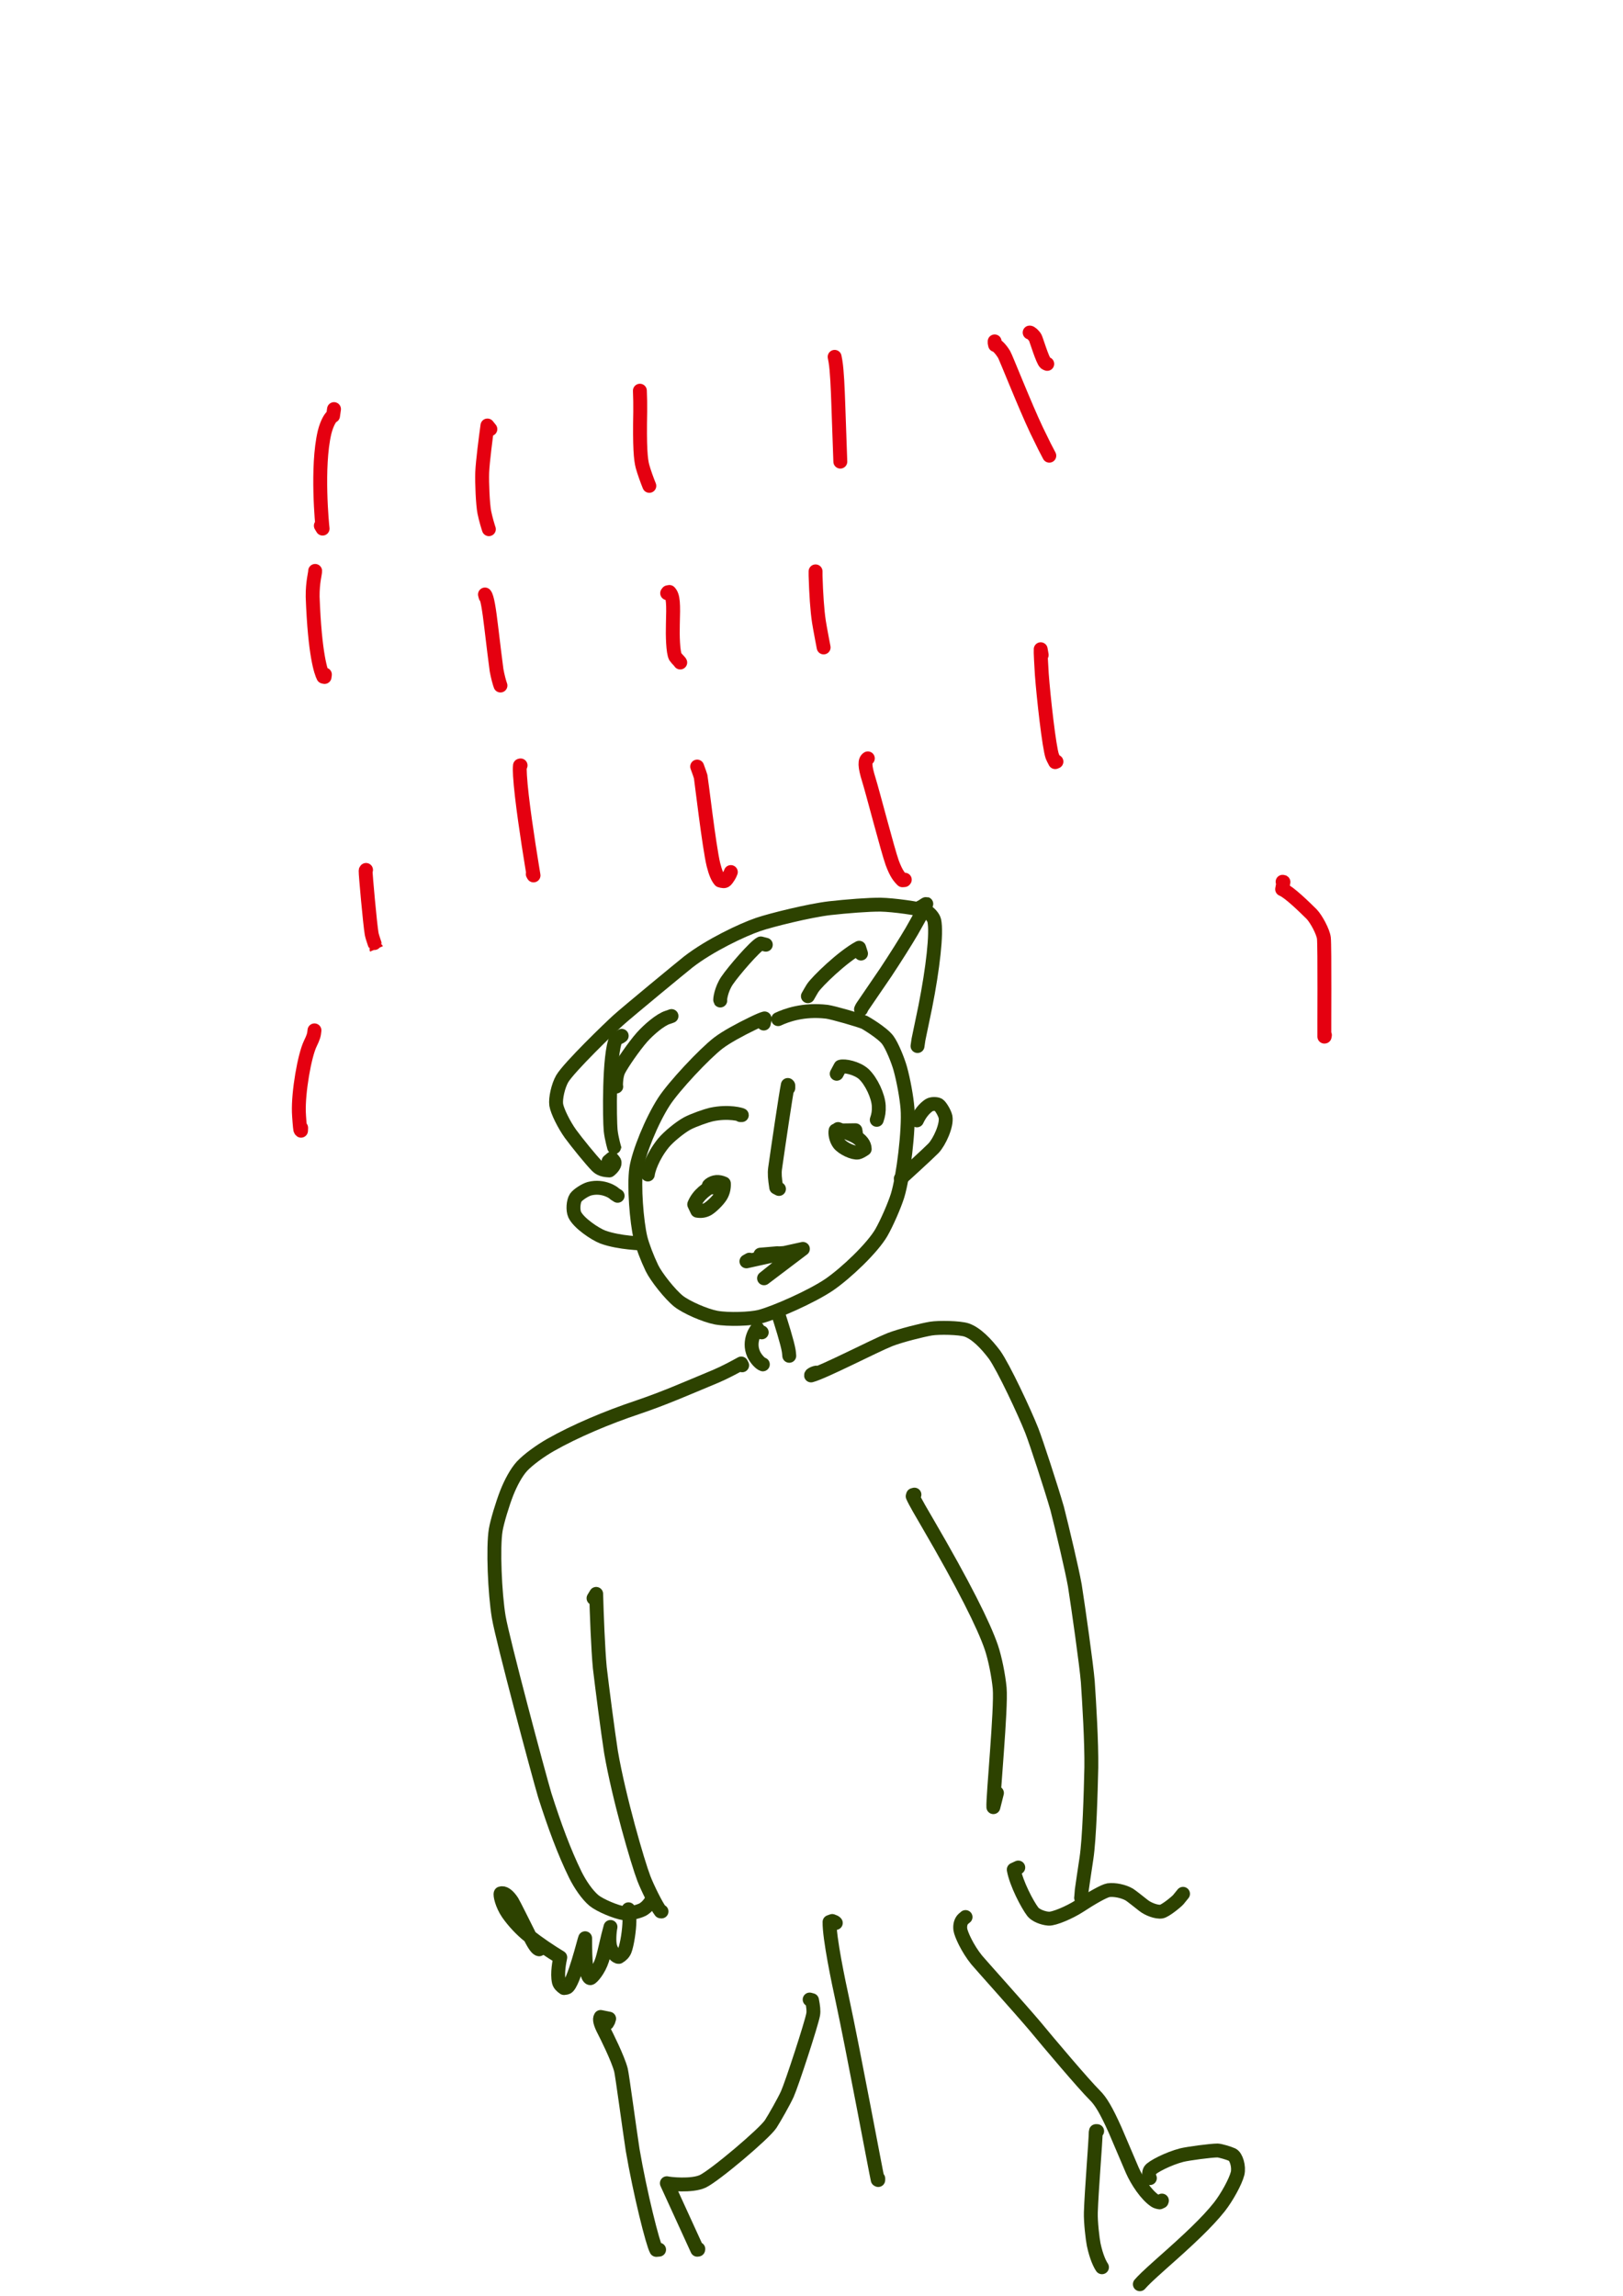 <?xml version="1.0" encoding="UTF-8" standalone="no"?>
<!DOCTYPE svg PUBLIC "-//W3C//DTD SVG 1.1//EN" "http://www.w3.org/Graphics/SVG/1.1/DTD/svg11.dtd">
<svg width="128.40" height="181.68" viewBox="0.00 0.00 535.00 757.00" xmlns="http://www.w3.org/2000/svg" xmlns:xlink="http://www.w3.org/1999/xlink">
<g stroke-linecap="round" id="97">
<path d="M110.10,134.87 C110.10,134.87 109.78,137.11 109.78,137.11 C109.10,137.14 107.73,139.50 106.99,142.52 C104.30,153.91 106.20,173.32 106.34,174.27 C106.34,174.27 105.76,173.31 105.76,173.31" fill="none" stroke="rgb(229, 0, 16)" stroke-width="4.58" stroke-opacity="1.00" stroke-linejoin="round"/>
<path d="M103.88,188.21 C103.94,188.88 103.01,191.87 103.06,196.74 C103.77,216.04 105.85,221.67 106.57,223.09 C106.57,223.09 106.99,223.18 106.99,223.18 C106.99,223.18 107.10,222.37 107.10,222.37" fill="none" stroke="rgb(229, 0, 16)" stroke-width="4.58" stroke-opacity="1.00" stroke-linejoin="round"/>
<path d="M161.64,141.47 C161.64,141.47 160.68,140.27 160.68,140.27 C160.17,143.97 159.09,152.21 158.95,155.81 C158.83,159.10 159.14,166.29 159.65,168.89 C160.09,171.12 161.00,174.07 161.15,174.46" fill="none" stroke="rgb(229, 0, 16)" stroke-width="4.58" stroke-opacity="1.00" stroke-linejoin="round"/>
<path d="M160.07,196.75 C160.07,196.75 159.86,195.98 159.86,195.98 C160.61,196.84 161.24,200.95 161.91,206.60 C162.39,210.69 163.57,220.31 163.69,220.97 C164.04,222.89 164.61,225.07 164.97,226.00" fill="none" stroke="rgb(229, 0, 16)" stroke-width="4.58" stroke-opacity="1.00" stroke-linejoin="round"/>
<path d="M171.60,252.33 C171.60,252.33 171.40,252.38 171.40,252.38 C171.31,253.28 171.30,253.94 171.41,255.73 C171.85,263.20 174.08,277.64 175.29,285.05 C175.48,286.23 175.68,287.42 175.87,288.60 C175.87,288.60 175.62,288.15 175.62,288.15" fill="none" stroke="rgb(229, 0, 16)" stroke-width="4.58" stroke-opacity="1.00" stroke-linejoin="round"/>
<path d="M120.66,286.79 C120.58,286.83 120.53,286.93 120.52,287.09 C120.46,287.99 121.98,304.82 122.51,307.85 C122.74,309.13 124.16,312.99 124.15,312.97" fill="none" stroke="rgb(229, 0, 16)" stroke-width="4.58" stroke-opacity="1.00" stroke-linejoin="round"/>
<path d="M103.66,339.68 C103.53,341.20 103.31,341.92 102.26,344.10 C100.37,348.05 98.29,360.01 98.52,366.67 C98.58,368.29 98.87,371.82 98.98,372.35 C99.03,372.54 99.11,372.67 99.23,372.76 C99.23,372.76 99.27,371.81 99.27,371.81" fill="none" stroke="rgb(229, 0, 16)" stroke-width="4.58" stroke-opacity="1.00" stroke-linejoin="round"/>
<path d="M210.93,128.80 C211.02,130.70 211.07,133.70 211.04,135.65 C210.81,147.53 211.19,151.47 211.79,153.74 C212.27,155.51 213.32,158.43 214.04,160.18" fill="none" stroke="rgb(229, 0, 16)" stroke-width="4.58" stroke-opacity="1.00" stroke-linejoin="round"/>
<path d="M219.92,195.55 C219.92,195.55 220.15,195.25 220.15,195.25 C220.15,195.25 220.67,195.16 220.67,195.16 C221.97,196.48 222.00,199.20 221.80,205.79 C221.69,209.39 221.83,215.06 222.62,216.51 C222.74,216.71 223.18,217.21 223.94,218.02 C224.09,218.17 224.19,218.30 224.23,218.41" fill="none" stroke="rgb(229, 0, 16)" stroke-width="4.58" stroke-opacity="1.00" stroke-linejoin="round"/>
<path d="M229.81,252.71 C230.45,254.43 230.83,255.55 230.97,256.05 C231.13,256.66 233.75,279.22 235.17,285.05 C235.83,287.71 236.57,289.40 237.37,290.28 C238.19,290.53 238.83,290.63 239.20,290.27 C239.88,289.61 240.68,288.23 240.91,287.49" fill="none" stroke="rgb(229, 0, 16)" stroke-width="4.58" stroke-opacity="1.00" stroke-linejoin="round"/>
<path d="M275.13,117.64 C275.22,118.13 275.31,118.61 275.40,119.10 C275.93,122.18 276.16,128.57 276.30,132.30 C276.57,139.88 276.92,149.82 277.00,152.19" fill="none" stroke="rgb(229, 0, 16)" stroke-width="4.58" stroke-opacity="1.00" stroke-linejoin="round"/>
<path d="M268.84,188.36 C268.84,188.96 268.84,189.43 268.84,189.76 C269.02,195.70 269.37,201.23 269.96,205.04 C270.28,207.09 271.31,212.46 271.50,213.44" fill="none" stroke="rgb(229, 0, 16)" stroke-width="4.58" stroke-opacity="1.00" stroke-linejoin="round"/>
<path d="M286.07,250.01 C285.01,250.64 284.97,252.50 286.41,257.08 C287.62,260.94 292.68,280.50 294.11,284.45 C295.42,287.98 296.43,289.18 297.48,290.20 C297.48,290.20 298.13,290.15 298.13,290.15 C298.13,290.15 298.25,290.00 298.25,290.00" fill="none" stroke="rgb(229, 0, 16)" stroke-width="4.58" stroke-opacity="1.00" stroke-linejoin="round"/>
<path d="M327.87,112.55 C327.86,112.76 327.86,112.93 327.87,113.04 C327.89,113.16 327.94,113.39 328.02,113.74 C328.58,113.74 329.86,115.01 330.99,116.85 C331.56,117.78 337.88,133.82 341.68,141.82 C344.26,147.15 344.81,148.21 345.89,150.23" fill="none" stroke="rgb(229, 0, 16)" stroke-width="4.58" stroke-opacity="1.00" stroke-linejoin="round"/>
<path d="M343.38,215.93 C343.38,215.93 343.05,214.03 343.05,214.03 C342.97,214.75 343.24,219.40 343.42,222.32 C343.97,229.74 345.83,246.47 346.88,249.34 C347.03,249.72 347.34,250.36 347.82,251.25 C347.82,251.25 348.24,251.08 348.24,251.08" fill="none" stroke="rgb(229, 0, 16)" stroke-width="4.58" stroke-opacity="1.00" stroke-linejoin="round"/>
<path d="M422.79,290.69 C422.88,290.68 422.94,290.68 422.96,290.69 C422.99,290.70 423.03,290.72 423.07,290.76 C423.07,290.76 422.64,293.15 422.64,293.15 C424.97,294.08 430.01,299.04 432.34,301.34 C433.87,302.91 436.16,307.18 436.40,309.26 C436.71,312.03 436.50,340.47 436.55,341.74 C436.55,341.74 436.65,341.73 436.65,341.73 C436.65,341.73 436.74,341.24 436.74,341.24" fill="none" stroke="rgb(229, 0, 16)" stroke-width="4.58" stroke-opacity="1.00" stroke-linejoin="round"/>
<path d="M339.41,109.63 C339.73,109.58 340.77,110.44 341.29,111.39 C341.56,111.87 343.68,118.92 344.60,119.68 C344.71,119.77 344.91,119.86 345.21,119.97" fill="none" stroke="rgb(229, 0, 16)" stroke-width="4.58" stroke-opacity="1.00" stroke-linejoin="round"/>
<path d="M200.60,382.83 C200.60,382.83 201.69,381.91 201.69,381.91 C202.14,382.43 202.41,382.77 202.49,382.92 C202.95,383.80 201.89,385.07 200.87,385.86 C198.94,385.78 197.80,385.42 196.75,384.37 C194.90,382.50 190.11,376.61 188.06,373.80 C185.94,370.85 183.69,366.34 183.35,364.21 C183.06,362.14 183.97,357.99 185.32,355.64 C187.59,351.81 201.08,338.78 203.75,336.37 C206.74,333.66 225.18,318.46 226.88,317.13 C233.86,311.69 244.65,306.57 249.98,304.75 C254.23,303.31 266.74,300.20 273.51,299.40 C279.08,298.78 286.40,298.19 290.34,298.24 C294.50,298.32 302.88,299.50 305.09,300.26 C306.19,300.69 307.68,302.27 307.97,303.50 C308.85,307.52 307.51,319.25 305.01,331.88 C304.16,335.91 302.84,342.22 302.77,342.66 C302.70,343.06 302.59,343.79 302.45,344.85 C302.45,344.85 302.48,344.66 302.48,344.66" fill="none" stroke="rgb(45, 66, 0)" stroke-width="4.58" stroke-opacity="1.00" stroke-linejoin="round"/>
<path d="M303.30,299.15 C303.70,298.96 303.98,298.80 304.15,298.69 C304.47,298.49 305.23,297.94 305.34,297.98 C304.81,299.48 302.12,304.20 300.53,307.01 C298.68,310.18 295.05,315.94 292.00,320.54 C289.82,323.73 284.37,331.71 284.29,331.84 C284.09,332.15 283.94,332.45 283.82,332.75" fill="none" stroke="rgb(45, 66, 0)" stroke-width="4.58" stroke-opacity="1.00" stroke-linejoin="round"/>
<path d="M283.82,314.36 C283.82,314.36 283.21,312.44 283.21,312.44 C277.84,315.29 269.22,323.61 267.84,325.80 C267.61,326.15 267.10,327.03 266.31,328.42" fill="none" stroke="rgb(45, 66, 0)" stroke-width="4.58" stroke-opacity="1.00" stroke-linejoin="round"/>
<path d="M252.44,311.44 C252.44,311.44 250.78,311.02 250.78,311.02 C248.88,311.92 241.84,320.07 239.66,323.28 C237.71,326.18 237.27,329.61 237.43,329.84" fill="none" stroke="rgb(45, 66, 0)" stroke-width="4.58" stroke-opacity="1.00" stroke-linejoin="round"/>
<path d="M221.35,334.96 C220.83,335.16 220.42,335.31 220.10,335.40 C217.66,336.16 213.88,339.42 211.64,341.92 C209.11,344.78 205.04,350.63 203.88,352.98 C202.98,354.86 203.00,358.42 203.13,358.22" fill="none" stroke="rgb(45, 66, 0)" stroke-width="4.58" stroke-opacity="1.00" stroke-linejoin="round"/>
<path d="M204.94,341.48 C204.68,341.68 204.46,341.82 204.28,341.92 C204.10,342.02 203.69,342.20 203.07,342.46 C200.64,347.47 200.96,369.33 201.29,372.64 C201.55,375.26 202.59,378.83 202.59,378.76" fill="none" stroke="rgb(45, 66, 0)" stroke-width="4.58" stroke-opacity="1.00" stroke-linejoin="round"/>
<path d="M251.76,337.43 C251.85,337.08 251.90,336.82 251.93,336.65 C251.95,336.48 251.99,336.18 252.03,335.74 C251.28,335.94 250.34,336.32 248.20,337.35 C243.79,339.49 239.33,341.91 236.75,343.89 C232.12,347.47 222.23,358.02 218.89,363.13 C214.78,369.48 210.53,380.03 209.73,385.28 C208.92,390.86 209.85,402.71 211.13,408.10 C211.74,410.61 213.33,414.78 214.91,418.07 C216.36,421.03 220.85,426.70 223.69,428.98 C226.24,430.97 232.31,433.66 236.06,434.38 C240.17,435.12 247.44,434.83 250.46,434.08 C255.53,432.76 267.65,427.40 273.39,423.48 C278.97,419.63 287.57,411.44 290.52,406.36 C292.29,403.28 294.81,397.52 295.86,394.19 C297.79,387.91 299.66,372.31 299.15,365.47 C298.84,361.65 297.82,356.10 296.74,352.21 C296.03,349.67 294.09,344.81 292.63,342.84 C290.76,340.38 285.17,337.14 285.00,337.06 C283.30,336.32 274.52,333.79 272.55,333.54 C264.73,332.62 259.08,334.77 256.50,335.98" fill="none" stroke="rgb(45, 66, 0)" stroke-width="4.58" stroke-opacity="1.00" stroke-linejoin="round"/>
<path d="M203.59,394.22 C203.59,394.22 202.59,393.58 202.59,393.58 C202.54,393.35 198.99,390.67 194.30,391.88 C192.93,392.26 190.55,393.77 189.80,394.81 C188.98,396.03 188.76,398.90 189.44,400.42 C190.76,403.22 196.11,406.81 198.70,407.81 C204.07,409.79 212.04,409.97 211.96,409.93" fill="none" stroke="rgb(45, 66, 0)" stroke-width="4.58" stroke-opacity="1.00" stroke-linejoin="round"/>
<path d="M302.25,369.35 C303.21,367.26 304.63,365.42 306.29,364.33 C307.09,363.82 308.69,363.85 309.37,364.23 C310.05,364.67 311.41,366.93 311.68,368.21 C312.20,370.97 309.67,376.45 307.73,378.52 C306.28,380.03 297.64,387.92 296.93,388.56" fill="none" stroke="rgb(45, 66, 0)" stroke-width="4.58" stroke-opacity="1.00" stroke-linejoin="round"/>
<path d="M244.05,367.62 C244.11,367.62 244.17,367.62 244.23,367.62 C244.33,367.62 244.43,367.62 244.53,367.62 C244.52,367.53 240.29,366.17 234.43,367.44 C232.81,367.81 228.64,369.26 226.58,370.35 C224.22,371.63 220.43,374.70 218.69,376.81 C215.03,381.34 213.68,385.85 213.55,387.20" fill="none" stroke="rgb(45, 66, 0)" stroke-width="4.58" stroke-opacity="1.00" stroke-linejoin="round"/>
<path d="M259.85,358.71 C259.85,358.71 259.85,357.85 259.85,357.85 C259.85,357.85 259.69,357.68 259.69,357.68 C259.05,360.77 256.54,377.84 255.50,385.15 C255.27,386.86 255.40,388.46 255.87,391.48 C255.87,391.48 256.78,391.96 256.78,391.96" fill="none" stroke="rgb(45, 66, 0)" stroke-width="4.58" stroke-opacity="1.00" stroke-linejoin="round"/>
<path d="M275.81,353.99 C275.81,353.99 277.05,351.66 277.05,351.66 C278.33,351.24 282.45,352.04 284.73,354.09 C287.21,356.42 289.51,361.32 289.67,364.57 C289.75,366.45 289.56,367.57 289.01,369.18" fill="none" stroke="rgb(45, 66, 0)" stroke-width="4.58" stroke-opacity="1.00" stroke-linejoin="round"/>
<path d="M282.18,373.84 C282.18,373.84 281.98,372.60 281.98,372.60 C281.98,372.60 275.44,372.69 275.44,372.69 C275.21,373.71 275.57,375.69 276.57,377.02 C277.77,378.57 281.24,380.22 282.81,379.95 C283.29,379.86 284.03,379.47 285.04,378.79 C285.03,377.28 283.94,375.74 281.65,374.51 C280.84,374.08 277.39,372.68 276.26,372.21 C276.26,372.21 278.81,373.18 278.81,373.18" fill="none" stroke="rgb(45, 66, 0)" stroke-width="4.58" stroke-opacity="1.00" stroke-linejoin="round"/>
<path d="M234.91,391.45 C234.91,391.45 236.28,390.08 236.28,390.08 C233.04,391.81 230.19,393.76 228.84,397.05 C228.84,397.05 229.83,399.13 229.83,399.13 C231.00,399.34 232.22,399.21 233.33,398.57 C234.60,397.81 236.67,395.76 237.56,394.37 C238.39,393.06 238.69,391.57 238.62,390.16 C236.90,389.38 235.32,389.50 233.90,390.58 C233.70,390.74 233.60,390.86 233.63,390.96" fill="none" stroke="rgb(45, 66, 0)" stroke-width="4.58" stroke-opacity="1.00" stroke-linejoin="round"/>
<path d="M247.04,415.27 C247.04,415.27 246.05,415.83 246.05,415.83 C246.05,415.83 264.66,411.72 264.66,411.72 C264.66,411.72 251.86,421.41 251.86,421.41 C251.86,421.41 262.66,412.78 262.66,412.78 C262.66,412.78 250.65,413.62 250.65,413.62 C250.65,413.62 256.30,413.14 256.30,413.14" fill="none" stroke="rgb(45, 66, 0)" stroke-width="4.58" stroke-opacity="1.00" stroke-linejoin="round"/>
<path d="M251.09,439.24 C251.09,439.24 250.11,438.81 250.11,438.81 C250.11,438.81 249.70,437.98 249.70,437.98 C249.49,437.97 246.41,441.99 248.45,446.45 C249.22,448.07 250.64,449.54 251.46,449.79" fill="none" stroke="rgb(45, 66, 0)" stroke-width="4.58" stroke-opacity="1.00" stroke-linejoin="round"/>
<path d="M256.48,433.32 C256.48,433.32 256.48,433.00 256.48,433.00 C257.46,436.01 259.55,442.61 260.00,445.35 C260.06,445.75 260.12,446.29 260.17,446.97" fill="none" stroke="rgb(45, 66, 0)" stroke-width="4.58" stroke-opacity="1.00" stroke-linejoin="round"/>
<path d="M244.64,450.10 C244.64,450.10 244.34,449.50 244.34,449.50 C242.50,450.52 238.93,452.46 235.94,453.72 C225.51,458.06 219.27,460.85 210.32,463.90 C200.02,467.34 189.58,471.77 181.50,476.35 C178.21,478.23 174.19,481.09 172.04,483.40 C170.20,485.42 168.38,488.79 167.03,492.21 C165.67,495.69 163.88,501.54 163.40,504.41 C162.46,510.11 163.11,525.35 164.40,533.08 C165.64,540.45 177.46,584.71 179.58,591.85 C182.80,601.94 185.98,610.55 189.63,618.01 C191.25,621.28 193.58,624.69 195.81,626.55 C197.72,628.11 203.03,630.38 205.79,630.77 C207.27,630.95 210.31,630.31 211.81,629.54 C212.98,628.92 214.10,627.63 214.67,626.63" fill="none" stroke="rgb(45, 66, 0)" stroke-width="4.58" stroke-opacity="1.00" stroke-linejoin="round"/>
<path d="M195.65,526.89 C195.65,526.89 196.52,525.45 196.52,525.45 C196.68,531.55 197.13,543.71 197.72,549.81 C198.52,556.60 200.31,570.47 201.41,577.60 C204.03,592.78 210.26,614.13 212.25,619.30 C213.38,622.23 216.33,628.29 217.77,630.12 C217.77,630.12 218.06,630.15 218.06,630.15" fill="none" stroke="rgb(45, 66, 0)" stroke-width="4.58" stroke-opacity="1.00" stroke-linejoin="round"/>
<path d="M301.43,492.73 C301.43,492.73 300.97,492.86 300.97,492.86 C300.97,492.86 300.85,493.27 300.85,493.27 C301.48,494.83 304.15,499.38 305.79,502.17 C317.67,522.55 324.27,535.77 326.77,543.05 C328.00,546.70 329.14,552.41 329.53,556.55 C330.11,563.13 327.23,592.71 327.45,595.76 C327.45,595.76 328.63,591.09 328.63,591.09" fill="none" stroke="rgb(45, 66, 0)" stroke-width="4.58" stroke-opacity="1.00" stroke-linejoin="round"/>
<path d="M269.07,452.50 C268.62,452.56 267.83,452.88 267.48,453.17 C267.39,453.24 267.34,453.33 267.35,453.44 C271.49,452.38 288.31,443.63 293.35,441.63 C296.86,440.26 304.00,438.48 306.86,438.00 C309.58,437.56 316.31,437.70 318.60,438.45 C321.73,439.52 325.02,442.87 327.84,446.62 C330.83,450.82 337.75,465.63 340.10,471.58 C341.55,475.27 346.53,490.54 348.49,497.34 C350.19,504.06 353.34,517.28 354.31,522.72 C355.48,530.21 358.09,548.61 358.57,554.32 C359.06,561.57 359.84,574.29 359.74,582.67 C359.55,591.00 359.13,606.04 358.13,612.65 C357.57,616.41 356.65,622.49 356.58,623.16 C356.58,623.20 356.51,624.04 356.38,625.68 C356.38,625.70 356.36,625.73 356.36,625.72" fill="none" stroke="rgb(45, 66, 0)" stroke-width="4.58" stroke-opacity="1.00" stroke-linejoin="round"/>
<path d="M335.66,615.66 C335.66,615.66 334.17,616.35 334.17,616.35 C334.97,620.89 338.64,627.90 340.48,630.29 C341.39,631.41 343.64,632.37 345.69,632.53 C347.42,632.63 352.47,630.53 355.87,628.33 C359.85,625.71 363.94,623.38 365.37,623.14 C367.37,622.85 370.44,623.49 372.30,624.60 C372.89,624.96 375.66,627.16 376.94,628.17 C378.44,629.37 381.27,630.46 382.88,630.18 C384.07,629.95 387.44,627.29 388.40,626.26 C388.68,625.94 389.20,625.30 389.97,624.33" fill="none" stroke="rgb(45, 66, 0)" stroke-width="4.58" stroke-opacity="1.00" stroke-linejoin="round"/>
<path d="M207.04,630.94 C206.91,630.81 206.84,630.20 206.95,629.77 C206.98,629.65 207.05,629.54 207.17,629.43 C207.38,629.65 207.49,630.78 207.49,633.14 C207.47,636.22 206.72,641.03 205.97,642.96 C205.60,643.90 204.88,644.61 203.98,645.13 C203.19,645.19 201.70,643.69 201.14,641.74 C200.70,640.16 200.88,637.01 201.24,635.25 C200.15,639.05 199.42,643.12 198.51,646.07 C197.41,649.51 195.12,652.08 194.58,652.15 C193.54,652.06 192.97,648.39 192.90,641.73 C192.89,640.81 192.89,639.89 192.88,638.97 C192.71,639.07 189.11,654.03 186.92,655.20 C186.75,655.29 186.41,655.35 185.91,655.39 C185.12,654.85 184.43,654.21 184.23,653.38 C183.57,650.56 184.46,646.33 184.68,645.29 C181.31,643.26 177.34,640.56 174.33,638.18 C171.91,636.25 169.34,633.55 167.40,630.76 C165.46,627.92 164.78,624.65 165.04,624.20 C166.06,623.83 167.44,624.71 168.86,626.91 C169.26,627.52 173.48,636.00 174.82,638.69 C176.28,641.58 177.10,642.53 177.71,642.63 C177.71,642.63 178.24,642.36 178.24,642.36" fill="none" stroke="rgb(45, 66, 0)" stroke-width="4.58" stroke-opacity="1.00" stroke-linejoin="round"/>
<path d="M318.28,631.99 C317.87,632.32 317.63,632.52 317.56,632.59 C316.76,633.32 316.37,634.63 316.56,636.09 C316.79,637.66 318.89,642.34 321.92,646.10 C322.92,647.33 336.21,662.11 341.10,667.88 C345.93,673.73 357.16,687.03 360.94,690.79 C362.93,692.78 364.64,695.67 367.58,702.19 C367.90,702.90 371.74,711.95 373.25,715.48 C374.81,719.02 377.88,723.67 380.78,725.56 C381.17,725.81 381.67,725.97 382.27,726.05 C382.27,726.05 382.91,725.75 382.91,725.75 C382.91,725.75 383.01,725.46 383.01,725.46" fill="none" stroke="rgb(45, 66, 0)" stroke-width="4.58" stroke-opacity="1.00" stroke-linejoin="round"/>
<path d="M275.51,633.94 C275.37,633.78 275.24,633.66 275.12,633.60 C275.01,633.54 274.74,633.43 274.33,633.29 C274.33,633.29 273.45,633.61 273.45,633.61 C273.35,638.88 276.42,653.49 277.71,659.40 C281.12,675.25 288.88,716.79 289.32,718.59 C289.32,718.59 289.50,718.69 289.50,718.69 C289.50,718.69 289.51,718.19 289.51,718.19" fill="none" stroke="rgb(45, 66, 0)" stroke-width="4.58" stroke-opacity="1.00" stroke-linejoin="round"/>
<path d="M266.89,659.18 C266.89,659.18 267.67,659.39 267.67,659.39 C268.08,661.50 268.25,662.93 268.05,664.08 C267.52,667.12 261.06,686.93 259.52,690.37 C258.40,692.82 255.36,698.19 254.05,700.22 C251.94,703.44 235.56,717.27 231.62,719.13 C227.95,720.80 220.57,719.97 219.82,719.74 C219.82,719.74 229.85,741.67 229.85,741.67 C229.85,741.67 230.15,741.62 230.15,741.62 C230.15,741.62 230.19,741.41 230.19,741.41" fill="none" stroke="rgb(45, 66, 0)" stroke-width="4.58" stroke-opacity="1.00" stroke-linejoin="round"/>
<path d="M200.15,666.97 C200.35,666.64 200.48,666.40 200.55,666.26 C200.61,666.11 200.69,665.85 200.79,665.49 C200.79,665.49 197.99,664.93 197.99,664.93 C197.51,665.63 197.83,667.06 199.17,669.61 C199.63,670.50 203.73,678.61 204.70,682.46 C205.12,684.18 207.42,701.43 208.54,708.74 C211.01,723.16 215.19,739.74 216.34,741.72 C216.34,741.72 217.26,741.64 217.26,741.64" fill="none" stroke="rgb(45, 66, 0)" stroke-width="4.58" stroke-opacity="1.00" stroke-linejoin="round"/>
<path d="M361.66,702.56 C361.22,702.56 361.21,702.54 361.21,702.57 C361.12,706.68 359.82,721.96 359.58,729.38 C359.49,732.56 360.16,738.21 360.52,739.96 C361.43,744.26 362.67,746.61 363.25,747.44" fill="none" stroke="rgb(45, 66, 0)" stroke-width="4.58" stroke-opacity="1.00" stroke-linejoin="round"/>
<path d="M379.04,718.06 C378.69,717.33 378.65,716.23 379.10,715.46 C379.76,714.39 385.13,711.60 389.56,710.47 C391.56,709.97 399.13,708.95 401.35,708.95 C402.22,708.97 405.13,709.83 406.23,710.35 C407.50,710.99 408.49,714.25 407.95,716.53 C407.27,719.22 404.46,724.35 401.92,727.59 C397.91,732.63 392.00,738.19 382.98,746.16 C377.92,750.68 376.86,751.77 375.74,753.04" fill="none" stroke="rgb(45, 66, 0)" stroke-width="4.58" stroke-opacity="1.00" stroke-linejoin="round"/>
</g>
</svg>
